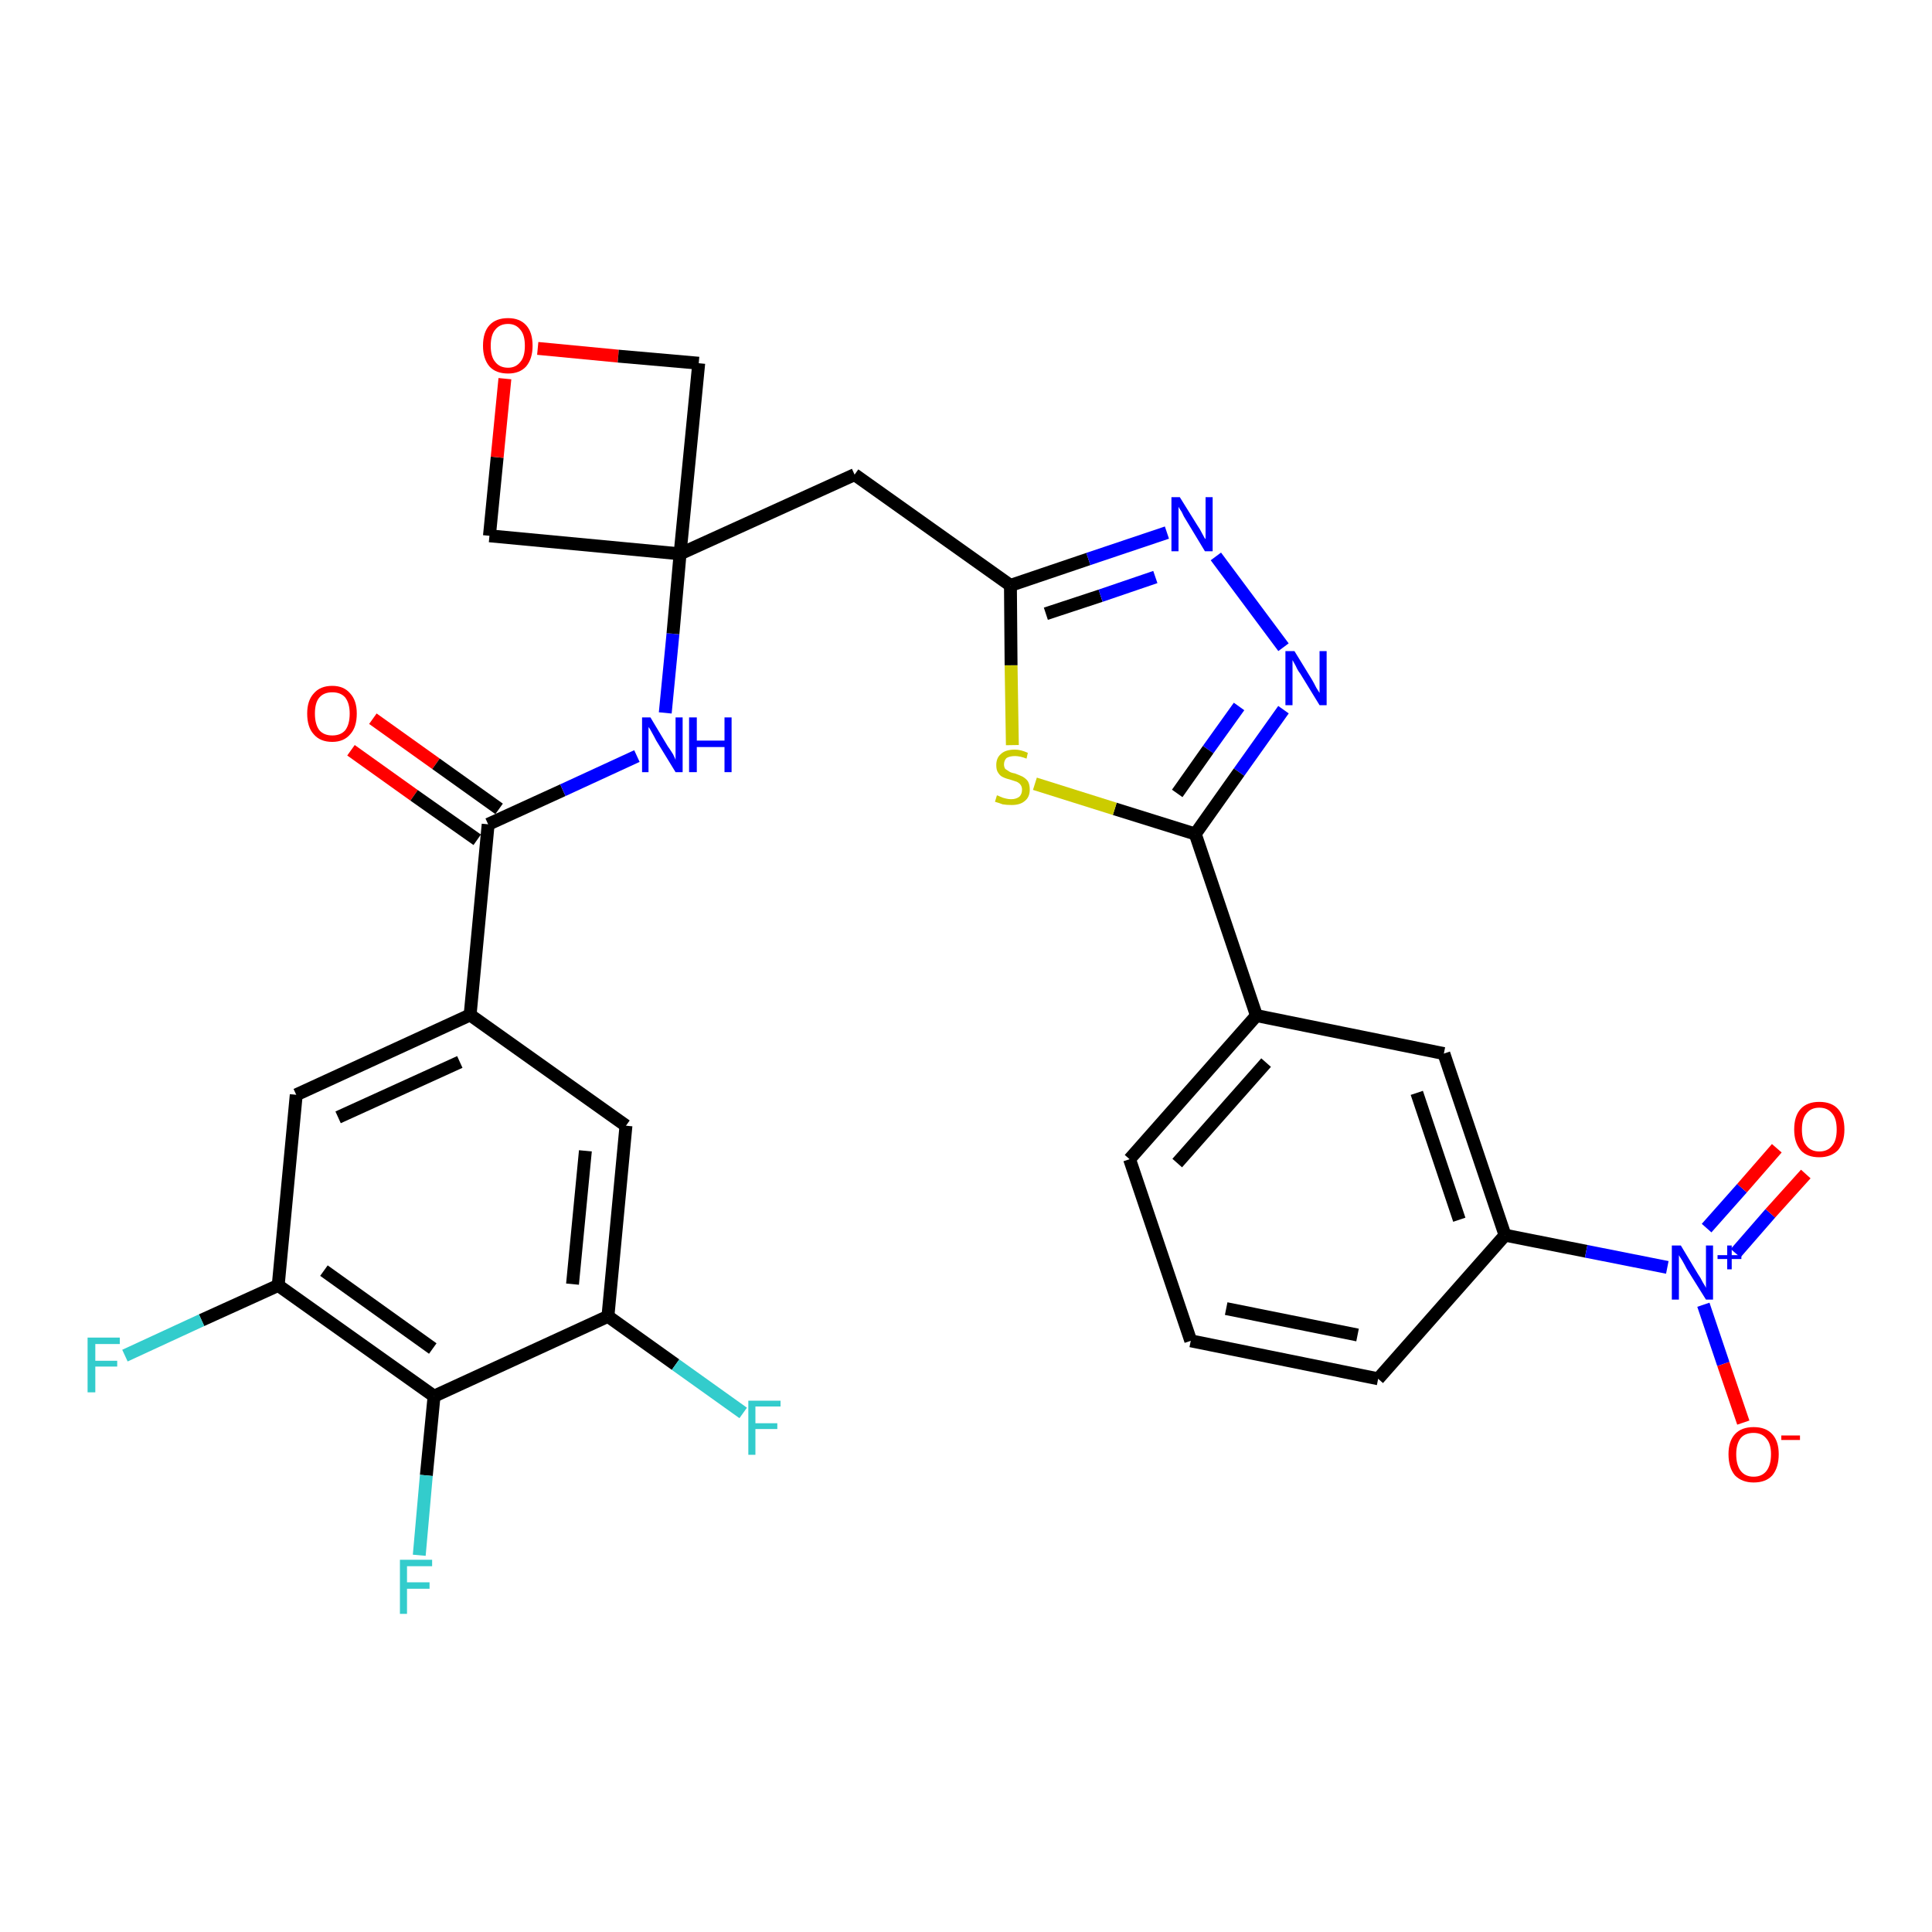<?xml version='1.0' encoding='iso-8859-1'?>
<svg version='1.1' baseProfile='full'
              xmlns='http://www.w3.org/2000/svg'
                      xmlns:rdkit='http://www.rdkit.org/xml'
                      xmlns:xlink='http://www.w3.org/1999/xlink'
                  xml:space='preserve'
width='300px' height='300px' viewBox='0 0 300 300'>
<!-- END OF HEADER -->
<path class='bond-0 atom-0 atom-1' d='M 54.5,116.5 L 64.3,123.5' style='fill:none;fill-rule:evenodd;stroke:#FF0000;stroke-width:2.0px;stroke-linecap:butt;stroke-linejoin:miter;stroke-opacity:1' />
<path class='bond-0 atom-0 atom-1' d='M 64.3,123.5 L 74.1,130.4' style='fill:none;fill-rule:evenodd;stroke:#000000;stroke-width:2.0px;stroke-linecap:butt;stroke-linejoin:miter;stroke-opacity:1' />
<path class='bond-0 atom-0 atom-1' d='M 57.9,111.6 L 67.7,118.6' style='fill:none;fill-rule:evenodd;stroke:#FF0000;stroke-width:2.0px;stroke-linecap:butt;stroke-linejoin:miter;stroke-opacity:1' />
<path class='bond-0 atom-0 atom-1' d='M 67.7,118.6 L 77.5,125.6' style='fill:none;fill-rule:evenodd;stroke:#000000;stroke-width:2.0px;stroke-linecap:butt;stroke-linejoin:miter;stroke-opacity:1' />
<path class='bond-1 atom-1 atom-2' d='M 75.8,128.0 L 87.4,122.7' style='fill:none;fill-rule:evenodd;stroke:#000000;stroke-width:2.0px;stroke-linecap:butt;stroke-linejoin:miter;stroke-opacity:1' />
<path class='bond-1 atom-1 atom-2' d='M 87.4,122.7 L 98.9,117.4' style='fill:none;fill-rule:evenodd;stroke:#0000FF;stroke-width:2.0px;stroke-linecap:butt;stroke-linejoin:miter;stroke-opacity:1' />
<path class='bond-21 atom-1 atom-22' d='M 75.8,128.0 L 73.0,157.6' style='fill:none;fill-rule:evenodd;stroke:#000000;stroke-width:2.0px;stroke-linecap:butt;stroke-linejoin:miter;stroke-opacity:1' />
<path class='bond-2 atom-2 atom-3' d='M 103.3,110.7 L 104.5,98.4' style='fill:none;fill-rule:evenodd;stroke:#0000FF;stroke-width:2.0px;stroke-linecap:butt;stroke-linejoin:miter;stroke-opacity:1' />
<path class='bond-2 atom-2 atom-3' d='M 104.5,98.4 L 105.6,86.0' style='fill:none;fill-rule:evenodd;stroke:#000000;stroke-width:2.0px;stroke-linecap:butt;stroke-linejoin:miter;stroke-opacity:1' />
<path class='bond-3 atom-3 atom-4' d='M 105.6,86.0 L 132.7,73.7' style='fill:none;fill-rule:evenodd;stroke:#000000;stroke-width:2.0px;stroke-linecap:butt;stroke-linejoin:miter;stroke-opacity:1' />
<path class='bond-18 atom-3 atom-19' d='M 105.6,86.0 L 76.0,83.2' style='fill:none;fill-rule:evenodd;stroke:#000000;stroke-width:2.0px;stroke-linecap:butt;stroke-linejoin:miter;stroke-opacity:1' />
<path class='bond-30 atom-21 atom-3' d='M 108.5,56.4 L 105.6,86.0' style='fill:none;fill-rule:evenodd;stroke:#000000;stroke-width:2.0px;stroke-linecap:butt;stroke-linejoin:miter;stroke-opacity:1' />
<path class='bond-4 atom-4 atom-5' d='M 132.7,73.7 L 156.9,90.9' style='fill:none;fill-rule:evenodd;stroke:#000000;stroke-width:2.0px;stroke-linecap:butt;stroke-linejoin:miter;stroke-opacity:1' />
<path class='bond-5 atom-5 atom-6' d='M 156.9,90.9 L 169.0,86.8' style='fill:none;fill-rule:evenodd;stroke:#000000;stroke-width:2.0px;stroke-linecap:butt;stroke-linejoin:miter;stroke-opacity:1' />
<path class='bond-5 atom-5 atom-6' d='M 169.0,86.8 L 181.2,82.7' style='fill:none;fill-rule:evenodd;stroke:#0000FF;stroke-width:2.0px;stroke-linecap:butt;stroke-linejoin:miter;stroke-opacity:1' />
<path class='bond-5 atom-5 atom-6' d='M 162.4,95.3 L 170.9,92.5' style='fill:none;fill-rule:evenodd;stroke:#000000;stroke-width:2.0px;stroke-linecap:butt;stroke-linejoin:miter;stroke-opacity:1' />
<path class='bond-5 atom-5 atom-6' d='M 170.9,92.5 L 179.4,89.6' style='fill:none;fill-rule:evenodd;stroke:#0000FF;stroke-width:2.0px;stroke-linecap:butt;stroke-linejoin:miter;stroke-opacity:1' />
<path class='bond-32 atom-18 atom-5' d='M 157.2,115.7 L 157.0,103.3' style='fill:none;fill-rule:evenodd;stroke:#CCCC00;stroke-width:2.0px;stroke-linecap:butt;stroke-linejoin:miter;stroke-opacity:1' />
<path class='bond-32 atom-18 atom-5' d='M 157.0,103.3 L 156.9,90.9' style='fill:none;fill-rule:evenodd;stroke:#000000;stroke-width:2.0px;stroke-linecap:butt;stroke-linejoin:miter;stroke-opacity:1' />
<path class='bond-6 atom-6 atom-7' d='M 188.8,86.4 L 199.3,100.5' style='fill:none;fill-rule:evenodd;stroke:#0000FF;stroke-width:2.0px;stroke-linecap:butt;stroke-linejoin:miter;stroke-opacity:1' />
<path class='bond-7 atom-7 atom-8' d='M 199.3,110.2 L 192.4,119.9' style='fill:none;fill-rule:evenodd;stroke:#0000FF;stroke-width:2.0px;stroke-linecap:butt;stroke-linejoin:miter;stroke-opacity:1' />
<path class='bond-7 atom-7 atom-8' d='M 192.4,119.9 L 185.6,129.5' style='fill:none;fill-rule:evenodd;stroke:#000000;stroke-width:2.0px;stroke-linecap:butt;stroke-linejoin:miter;stroke-opacity:1' />
<path class='bond-7 atom-7 atom-8' d='M 192.4,109.7 L 187.6,116.4' style='fill:none;fill-rule:evenodd;stroke:#0000FF;stroke-width:2.0px;stroke-linecap:butt;stroke-linejoin:miter;stroke-opacity:1' />
<path class='bond-7 atom-7 atom-8' d='M 187.6,116.4 L 182.8,123.2' style='fill:none;fill-rule:evenodd;stroke:#000000;stroke-width:2.0px;stroke-linecap:butt;stroke-linejoin:miter;stroke-opacity:1' />
<path class='bond-8 atom-8 atom-9' d='M 185.6,129.5 L 195.1,157.7' style='fill:none;fill-rule:evenodd;stroke:#000000;stroke-width:2.0px;stroke-linecap:butt;stroke-linejoin:miter;stroke-opacity:1' />
<path class='bond-17 atom-8 atom-18' d='M 185.6,129.5 L 173.1,125.6' style='fill:none;fill-rule:evenodd;stroke:#000000;stroke-width:2.0px;stroke-linecap:butt;stroke-linejoin:miter;stroke-opacity:1' />
<path class='bond-17 atom-8 atom-18' d='M 173.1,125.6 L 160.7,121.7' style='fill:none;fill-rule:evenodd;stroke:#CCCC00;stroke-width:2.0px;stroke-linecap:butt;stroke-linejoin:miter;stroke-opacity:1' />
<path class='bond-9 atom-9 atom-10' d='M 195.1,157.7 L 175.4,180.0' style='fill:none;fill-rule:evenodd;stroke:#000000;stroke-width:2.0px;stroke-linecap:butt;stroke-linejoin:miter;stroke-opacity:1' />
<path class='bond-9 atom-9 atom-10' d='M 196.6,165.0 L 182.8,180.6' style='fill:none;fill-rule:evenodd;stroke:#000000;stroke-width:2.0px;stroke-linecap:butt;stroke-linejoin:miter;stroke-opacity:1' />
<path class='bond-33 atom-17 atom-9' d='M 224.2,163.6 L 195.1,157.7' style='fill:none;fill-rule:evenodd;stroke:#000000;stroke-width:2.0px;stroke-linecap:butt;stroke-linejoin:miter;stroke-opacity:1' />
<path class='bond-10 atom-10 atom-11' d='M 175.4,180.0 L 184.9,208.2' style='fill:none;fill-rule:evenodd;stroke:#000000;stroke-width:2.0px;stroke-linecap:butt;stroke-linejoin:miter;stroke-opacity:1' />
<path class='bond-11 atom-11 atom-12' d='M 184.9,208.2 L 214.0,214.1' style='fill:none;fill-rule:evenodd;stroke:#000000;stroke-width:2.0px;stroke-linecap:butt;stroke-linejoin:miter;stroke-opacity:1' />
<path class='bond-11 atom-11 atom-12' d='M 190.4,203.2 L 210.8,207.3' style='fill:none;fill-rule:evenodd;stroke:#000000;stroke-width:2.0px;stroke-linecap:butt;stroke-linejoin:miter;stroke-opacity:1' />
<path class='bond-12 atom-12 atom-13' d='M 214.0,214.1 L 233.7,191.8' style='fill:none;fill-rule:evenodd;stroke:#000000;stroke-width:2.0px;stroke-linecap:butt;stroke-linejoin:miter;stroke-opacity:1' />
<path class='bond-13 atom-13 atom-14' d='M 233.7,191.8 L 246.3,194.3' style='fill:none;fill-rule:evenodd;stroke:#000000;stroke-width:2.0px;stroke-linecap:butt;stroke-linejoin:miter;stroke-opacity:1' />
<path class='bond-13 atom-13 atom-14' d='M 246.3,194.3 L 258.9,196.8' style='fill:none;fill-rule:evenodd;stroke:#0000FF;stroke-width:2.0px;stroke-linecap:butt;stroke-linejoin:miter;stroke-opacity:1' />
<path class='bond-16 atom-13 atom-17' d='M 233.7,191.8 L 224.2,163.6' style='fill:none;fill-rule:evenodd;stroke:#000000;stroke-width:2.0px;stroke-linecap:butt;stroke-linejoin:miter;stroke-opacity:1' />
<path class='bond-16 atom-13 atom-17' d='M 226.6,189.4 L 220.0,169.7' style='fill:none;fill-rule:evenodd;stroke:#000000;stroke-width:2.0px;stroke-linecap:butt;stroke-linejoin:miter;stroke-opacity:1' />
<path class='bond-14 atom-14 atom-15' d='M 269.5,194.6 L 274.9,188.4' style='fill:none;fill-rule:evenodd;stroke:#0000FF;stroke-width:2.0px;stroke-linecap:butt;stroke-linejoin:miter;stroke-opacity:1' />
<path class='bond-14 atom-14 atom-15' d='M 274.9,188.4 L 280.4,182.3' style='fill:none;fill-rule:evenodd;stroke:#FF0000;stroke-width:2.0px;stroke-linecap:butt;stroke-linejoin:miter;stroke-opacity:1' />
<path class='bond-14 atom-14 atom-15' d='M 265.0,190.7 L 270.5,184.5' style='fill:none;fill-rule:evenodd;stroke:#0000FF;stroke-width:2.0px;stroke-linecap:butt;stroke-linejoin:miter;stroke-opacity:1' />
<path class='bond-14 atom-14 atom-15' d='M 270.5,184.5 L 275.9,178.3' style='fill:none;fill-rule:evenodd;stroke:#FF0000;stroke-width:2.0px;stroke-linecap:butt;stroke-linejoin:miter;stroke-opacity:1' />
<path class='bond-15 atom-14 atom-16' d='M 264.5,202.6 L 267.6,211.8' style='fill:none;fill-rule:evenodd;stroke:#0000FF;stroke-width:2.0px;stroke-linecap:butt;stroke-linejoin:miter;stroke-opacity:1' />
<path class='bond-15 atom-14 atom-16' d='M 267.6,211.8 L 270.7,220.9' style='fill:none;fill-rule:evenodd;stroke:#FF0000;stroke-width:2.0px;stroke-linecap:butt;stroke-linejoin:miter;stroke-opacity:1' />
<path class='bond-19 atom-19 atom-20' d='M 76.0,83.2 L 77.2,71.0' style='fill:none;fill-rule:evenodd;stroke:#000000;stroke-width:2.0px;stroke-linecap:butt;stroke-linejoin:miter;stroke-opacity:1' />
<path class='bond-19 atom-19 atom-20' d='M 77.2,71.0 L 78.4,58.8' style='fill:none;fill-rule:evenodd;stroke:#FF0000;stroke-width:2.0px;stroke-linecap:butt;stroke-linejoin:miter;stroke-opacity:1' />
<path class='bond-20 atom-20 atom-21' d='M 83.5,54.1 L 96.0,55.3' style='fill:none;fill-rule:evenodd;stroke:#FF0000;stroke-width:2.0px;stroke-linecap:butt;stroke-linejoin:miter;stroke-opacity:1' />
<path class='bond-20 atom-20 atom-21' d='M 96.0,55.3 L 108.5,56.4' style='fill:none;fill-rule:evenodd;stroke:#000000;stroke-width:2.0px;stroke-linecap:butt;stroke-linejoin:miter;stroke-opacity:1' />
<path class='bond-22 atom-22 atom-23' d='M 73.0,157.6 L 46.0,170.0' style='fill:none;fill-rule:evenodd;stroke:#000000;stroke-width:2.0px;stroke-linecap:butt;stroke-linejoin:miter;stroke-opacity:1' />
<path class='bond-22 atom-22 atom-23' d='M 71.4,164.9 L 52.5,173.5' style='fill:none;fill-rule:evenodd;stroke:#000000;stroke-width:2.0px;stroke-linecap:butt;stroke-linejoin:miter;stroke-opacity:1' />
<path class='bond-31 atom-30 atom-22' d='M 97.2,174.8 L 73.0,157.6' style='fill:none;fill-rule:evenodd;stroke:#000000;stroke-width:2.0px;stroke-linecap:butt;stroke-linejoin:miter;stroke-opacity:1' />
<path class='bond-23 atom-23 atom-24' d='M 46.0,170.0 L 43.2,199.6' style='fill:none;fill-rule:evenodd;stroke:#000000;stroke-width:2.0px;stroke-linecap:butt;stroke-linejoin:miter;stroke-opacity:1' />
<path class='bond-24 atom-24 atom-25' d='M 43.2,199.6 L 31.3,205.0' style='fill:none;fill-rule:evenodd;stroke:#000000;stroke-width:2.0px;stroke-linecap:butt;stroke-linejoin:miter;stroke-opacity:1' />
<path class='bond-24 atom-24 atom-25' d='M 31.3,205.0 L 19.4,210.5' style='fill:none;fill-rule:evenodd;stroke:#33CCCC;stroke-width:2.0px;stroke-linecap:butt;stroke-linejoin:miter;stroke-opacity:1' />
<path class='bond-25 atom-24 atom-26' d='M 43.2,199.6 L 67.4,216.8' style='fill:none;fill-rule:evenodd;stroke:#000000;stroke-width:2.0px;stroke-linecap:butt;stroke-linejoin:miter;stroke-opacity:1' />
<path class='bond-25 atom-24 atom-26' d='M 50.3,197.3 L 67.2,209.4' style='fill:none;fill-rule:evenodd;stroke:#000000;stroke-width:2.0px;stroke-linecap:butt;stroke-linejoin:miter;stroke-opacity:1' />
<path class='bond-26 atom-26 atom-27' d='M 67.4,216.8 L 66.2,229.1' style='fill:none;fill-rule:evenodd;stroke:#000000;stroke-width:2.0px;stroke-linecap:butt;stroke-linejoin:miter;stroke-opacity:1' />
<path class='bond-26 atom-26 atom-27' d='M 66.2,229.1 L 65.1,241.5' style='fill:none;fill-rule:evenodd;stroke:#33CCCC;stroke-width:2.0px;stroke-linecap:butt;stroke-linejoin:miter;stroke-opacity:1' />
<path class='bond-27 atom-26 atom-28' d='M 67.4,216.8 L 94.4,204.4' style='fill:none;fill-rule:evenodd;stroke:#000000;stroke-width:2.0px;stroke-linecap:butt;stroke-linejoin:miter;stroke-opacity:1' />
<path class='bond-28 atom-28 atom-29' d='M 94.4,204.4 L 104.9,211.9' style='fill:none;fill-rule:evenodd;stroke:#000000;stroke-width:2.0px;stroke-linecap:butt;stroke-linejoin:miter;stroke-opacity:1' />
<path class='bond-28 atom-28 atom-29' d='M 104.9,211.9 L 115.4,219.4' style='fill:none;fill-rule:evenodd;stroke:#33CCCC;stroke-width:2.0px;stroke-linecap:butt;stroke-linejoin:miter;stroke-opacity:1' />
<path class='bond-29 atom-28 atom-30' d='M 94.4,204.4 L 97.2,174.8' style='fill:none;fill-rule:evenodd;stroke:#000000;stroke-width:2.0px;stroke-linecap:butt;stroke-linejoin:miter;stroke-opacity:1' />
<path class='bond-29 atom-28 atom-30' d='M 88.9,199.4 L 90.9,178.7' style='fill:none;fill-rule:evenodd;stroke:#000000;stroke-width:2.0px;stroke-linecap:butt;stroke-linejoin:miter;stroke-opacity:1' />
<path  class='atom-0' d='M 47.7 110.8
Q 47.7 108.8, 48.7 107.7
Q 49.7 106.5, 51.6 106.5
Q 53.4 106.5, 54.4 107.7
Q 55.4 108.8, 55.4 110.8
Q 55.4 112.9, 54.4 114.0
Q 53.4 115.2, 51.6 115.2
Q 49.7 115.2, 48.7 114.0
Q 47.7 112.9, 47.7 110.8
M 51.6 114.2
Q 52.9 114.2, 53.6 113.4
Q 54.3 112.5, 54.3 110.8
Q 54.3 109.2, 53.6 108.3
Q 52.9 107.5, 51.6 107.5
Q 50.3 107.5, 49.6 108.3
Q 48.9 109.1, 48.9 110.8
Q 48.9 112.5, 49.6 113.4
Q 50.3 114.2, 51.6 114.2
' fill='#FF0000'/>
<path  class='atom-2' d='M 101.0 111.4
L 103.7 115.9
Q 104.0 116.3, 104.5 117.1
Q 104.9 117.9, 104.9 118.0
L 104.9 111.4
L 106.0 111.4
L 106.0 119.9
L 104.9 119.9
L 101.9 115.0
Q 101.6 114.4, 101.2 113.7
Q 100.9 113.1, 100.7 112.9
L 100.7 119.9
L 99.7 119.9
L 99.7 111.4
L 101.0 111.4
' fill='#0000FF'/>
<path  class='atom-2' d='M 107.0 111.4
L 108.2 111.4
L 108.2 115.0
L 112.5 115.0
L 112.5 111.4
L 113.6 111.4
L 113.6 119.9
L 112.5 119.9
L 112.5 116.0
L 108.2 116.0
L 108.2 119.9
L 107.0 119.9
L 107.0 111.4
' fill='#0000FF'/>
<path  class='atom-6' d='M 183.2 77.2
L 186.0 81.7
Q 186.3 82.1, 186.7 82.9
Q 187.1 83.7, 187.2 83.7
L 187.2 77.2
L 188.3 77.2
L 188.3 85.6
L 187.1 85.6
L 184.2 80.8
Q 183.8 80.2, 183.5 79.5
Q 183.1 78.9, 183.0 78.7
L 183.0 85.6
L 181.9 85.6
L 181.9 77.2
L 183.2 77.2
' fill='#0000FF'/>
<path  class='atom-7' d='M 201.0 101.1
L 203.7 105.5
Q 204.0 106.0, 204.4 106.8
Q 204.9 107.6, 204.9 107.6
L 204.9 101.1
L 206.0 101.1
L 206.0 109.5
L 204.9 109.5
L 201.9 104.6
Q 201.5 104.1, 201.2 103.4
Q 200.8 102.7, 200.7 102.5
L 200.7 109.5
L 199.6 109.5
L 199.6 101.1
L 201.0 101.1
' fill='#0000FF'/>
<path  class='atom-14' d='M 261.0 193.4
L 263.7 197.9
Q 264.0 198.3, 264.4 199.1
Q 264.9 199.9, 264.9 200.0
L 264.9 193.4
L 266.0 193.4
L 266.0 201.8
L 264.9 201.8
L 261.9 197.0
Q 261.6 196.4, 261.2 195.7
Q 260.8 195.1, 260.7 194.9
L 260.7 201.8
L 259.6 201.8
L 259.6 193.4
L 261.0 193.4
' fill='#0000FF'/>
<path  class='atom-14' d='M 266.7 194.9
L 268.2 194.9
L 268.2 193.4
L 268.9 193.4
L 268.9 194.9
L 270.4 194.9
L 270.4 195.5
L 268.9 195.5
L 268.9 197.1
L 268.2 197.1
L 268.2 195.5
L 266.7 195.5
L 266.7 194.9
' fill='#0000FF'/>
<path  class='atom-15' d='M 278.6 175.4
Q 278.6 173.3, 279.6 172.2
Q 280.6 171.1, 282.5 171.1
Q 284.4 171.1, 285.4 172.2
Q 286.4 173.3, 286.4 175.4
Q 286.4 177.4, 285.4 178.6
Q 284.3 179.7, 282.5 179.7
Q 280.6 179.7, 279.6 178.6
Q 278.6 177.4, 278.6 175.4
M 282.5 178.8
Q 283.8 178.8, 284.5 177.9
Q 285.2 177.1, 285.2 175.4
Q 285.2 173.7, 284.5 172.9
Q 283.8 172.0, 282.5 172.0
Q 281.2 172.0, 280.5 172.9
Q 279.8 173.7, 279.8 175.4
Q 279.8 177.1, 280.5 177.9
Q 281.2 178.8, 282.5 178.8
' fill='#FF0000'/>
<path  class='atom-16' d='M 268.4 225.8
Q 268.4 223.8, 269.4 222.7
Q 270.4 221.6, 272.3 221.6
Q 274.2 221.6, 275.2 222.7
Q 276.2 223.8, 276.2 225.8
Q 276.2 227.9, 275.2 229.1
Q 274.2 230.2, 272.3 230.2
Q 270.5 230.2, 269.4 229.1
Q 268.4 227.9, 268.4 225.8
M 272.3 229.3
Q 273.6 229.3, 274.3 228.4
Q 275.0 227.5, 275.0 225.8
Q 275.0 224.2, 274.3 223.4
Q 273.6 222.5, 272.3 222.5
Q 271.0 222.5, 270.3 223.3
Q 269.6 224.2, 269.6 225.8
Q 269.6 227.5, 270.3 228.4
Q 271.0 229.3, 272.3 229.3
' fill='#FF0000'/>
<path  class='atom-16' d='M 276.6 222.9
L 279.5 222.9
L 279.5 223.6
L 276.6 223.6
L 276.6 222.9
' fill='#FF0000'/>
<path  class='atom-18' d='M 154.8 123.5
Q 154.9 123.5, 155.3 123.7
Q 155.7 123.9, 156.2 124.0
Q 156.6 124.1, 157.0 124.1
Q 157.8 124.1, 158.3 123.7
Q 158.7 123.3, 158.7 122.6
Q 158.7 122.2, 158.5 121.9
Q 158.3 121.6, 157.9 121.4
Q 157.6 121.3, 157.0 121.1
Q 156.2 120.9, 155.8 120.7
Q 155.3 120.5, 155.0 120.0
Q 154.7 119.6, 154.7 118.8
Q 154.7 117.7, 155.4 117.1
Q 156.1 116.4, 157.6 116.4
Q 158.5 116.4, 159.6 116.9
L 159.4 117.8
Q 158.4 117.4, 157.6 117.4
Q 156.8 117.4, 156.3 117.7
Q 155.9 118.1, 155.9 118.7
Q 155.9 119.1, 156.1 119.4
Q 156.4 119.6, 156.7 119.8
Q 157.0 120.0, 157.6 120.1
Q 158.4 120.4, 158.8 120.6
Q 159.3 120.9, 159.6 121.3
Q 159.9 121.8, 159.9 122.6
Q 159.9 123.8, 159.1 124.4
Q 158.4 125.0, 157.1 125.0
Q 156.3 125.0, 155.7 124.9
Q 155.2 124.7, 154.5 124.5
L 154.8 123.5
' fill='#CCCC00'/>
<path  class='atom-20' d='M 75.0 53.7
Q 75.0 51.6, 76.0 50.5
Q 77.0 49.4, 78.9 49.4
Q 80.7 49.4, 81.7 50.5
Q 82.7 51.6, 82.7 53.7
Q 82.7 55.7, 81.7 56.9
Q 80.7 58.0, 78.9 58.0
Q 77.0 58.0, 76.0 56.9
Q 75.0 55.7, 75.0 53.7
M 78.9 57.1
Q 80.1 57.1, 80.8 56.2
Q 81.5 55.4, 81.5 53.7
Q 81.5 52.0, 80.8 51.2
Q 80.1 50.3, 78.9 50.3
Q 77.6 50.3, 76.9 51.2
Q 76.2 52.0, 76.2 53.7
Q 76.2 55.4, 76.9 56.2
Q 77.6 57.1, 78.9 57.1
' fill='#FF0000'/>
<path  class='atom-25' d='M 13.6 207.7
L 18.6 207.7
L 18.6 208.7
L 14.8 208.7
L 14.8 211.3
L 18.2 211.3
L 18.2 212.2
L 14.8 212.2
L 14.8 216.2
L 13.6 216.2
L 13.6 207.7
' fill='#33CCCC'/>
<path  class='atom-27' d='M 62.1 242.2
L 67.1 242.2
L 67.1 243.2
L 63.2 243.2
L 63.2 245.7
L 66.7 245.7
L 66.7 246.7
L 63.2 246.7
L 63.2 250.6
L 62.1 250.6
L 62.1 242.2
' fill='#33CCCC'/>
<path  class='atom-29' d='M 116.2 217.5
L 121.2 217.5
L 121.2 218.4
L 117.3 218.4
L 117.3 221.0
L 120.7 221.0
L 120.7 221.9
L 117.3 221.9
L 117.3 225.9
L 116.2 225.9
L 116.2 217.5
' fill='#33CCCC'/>
</svg>
